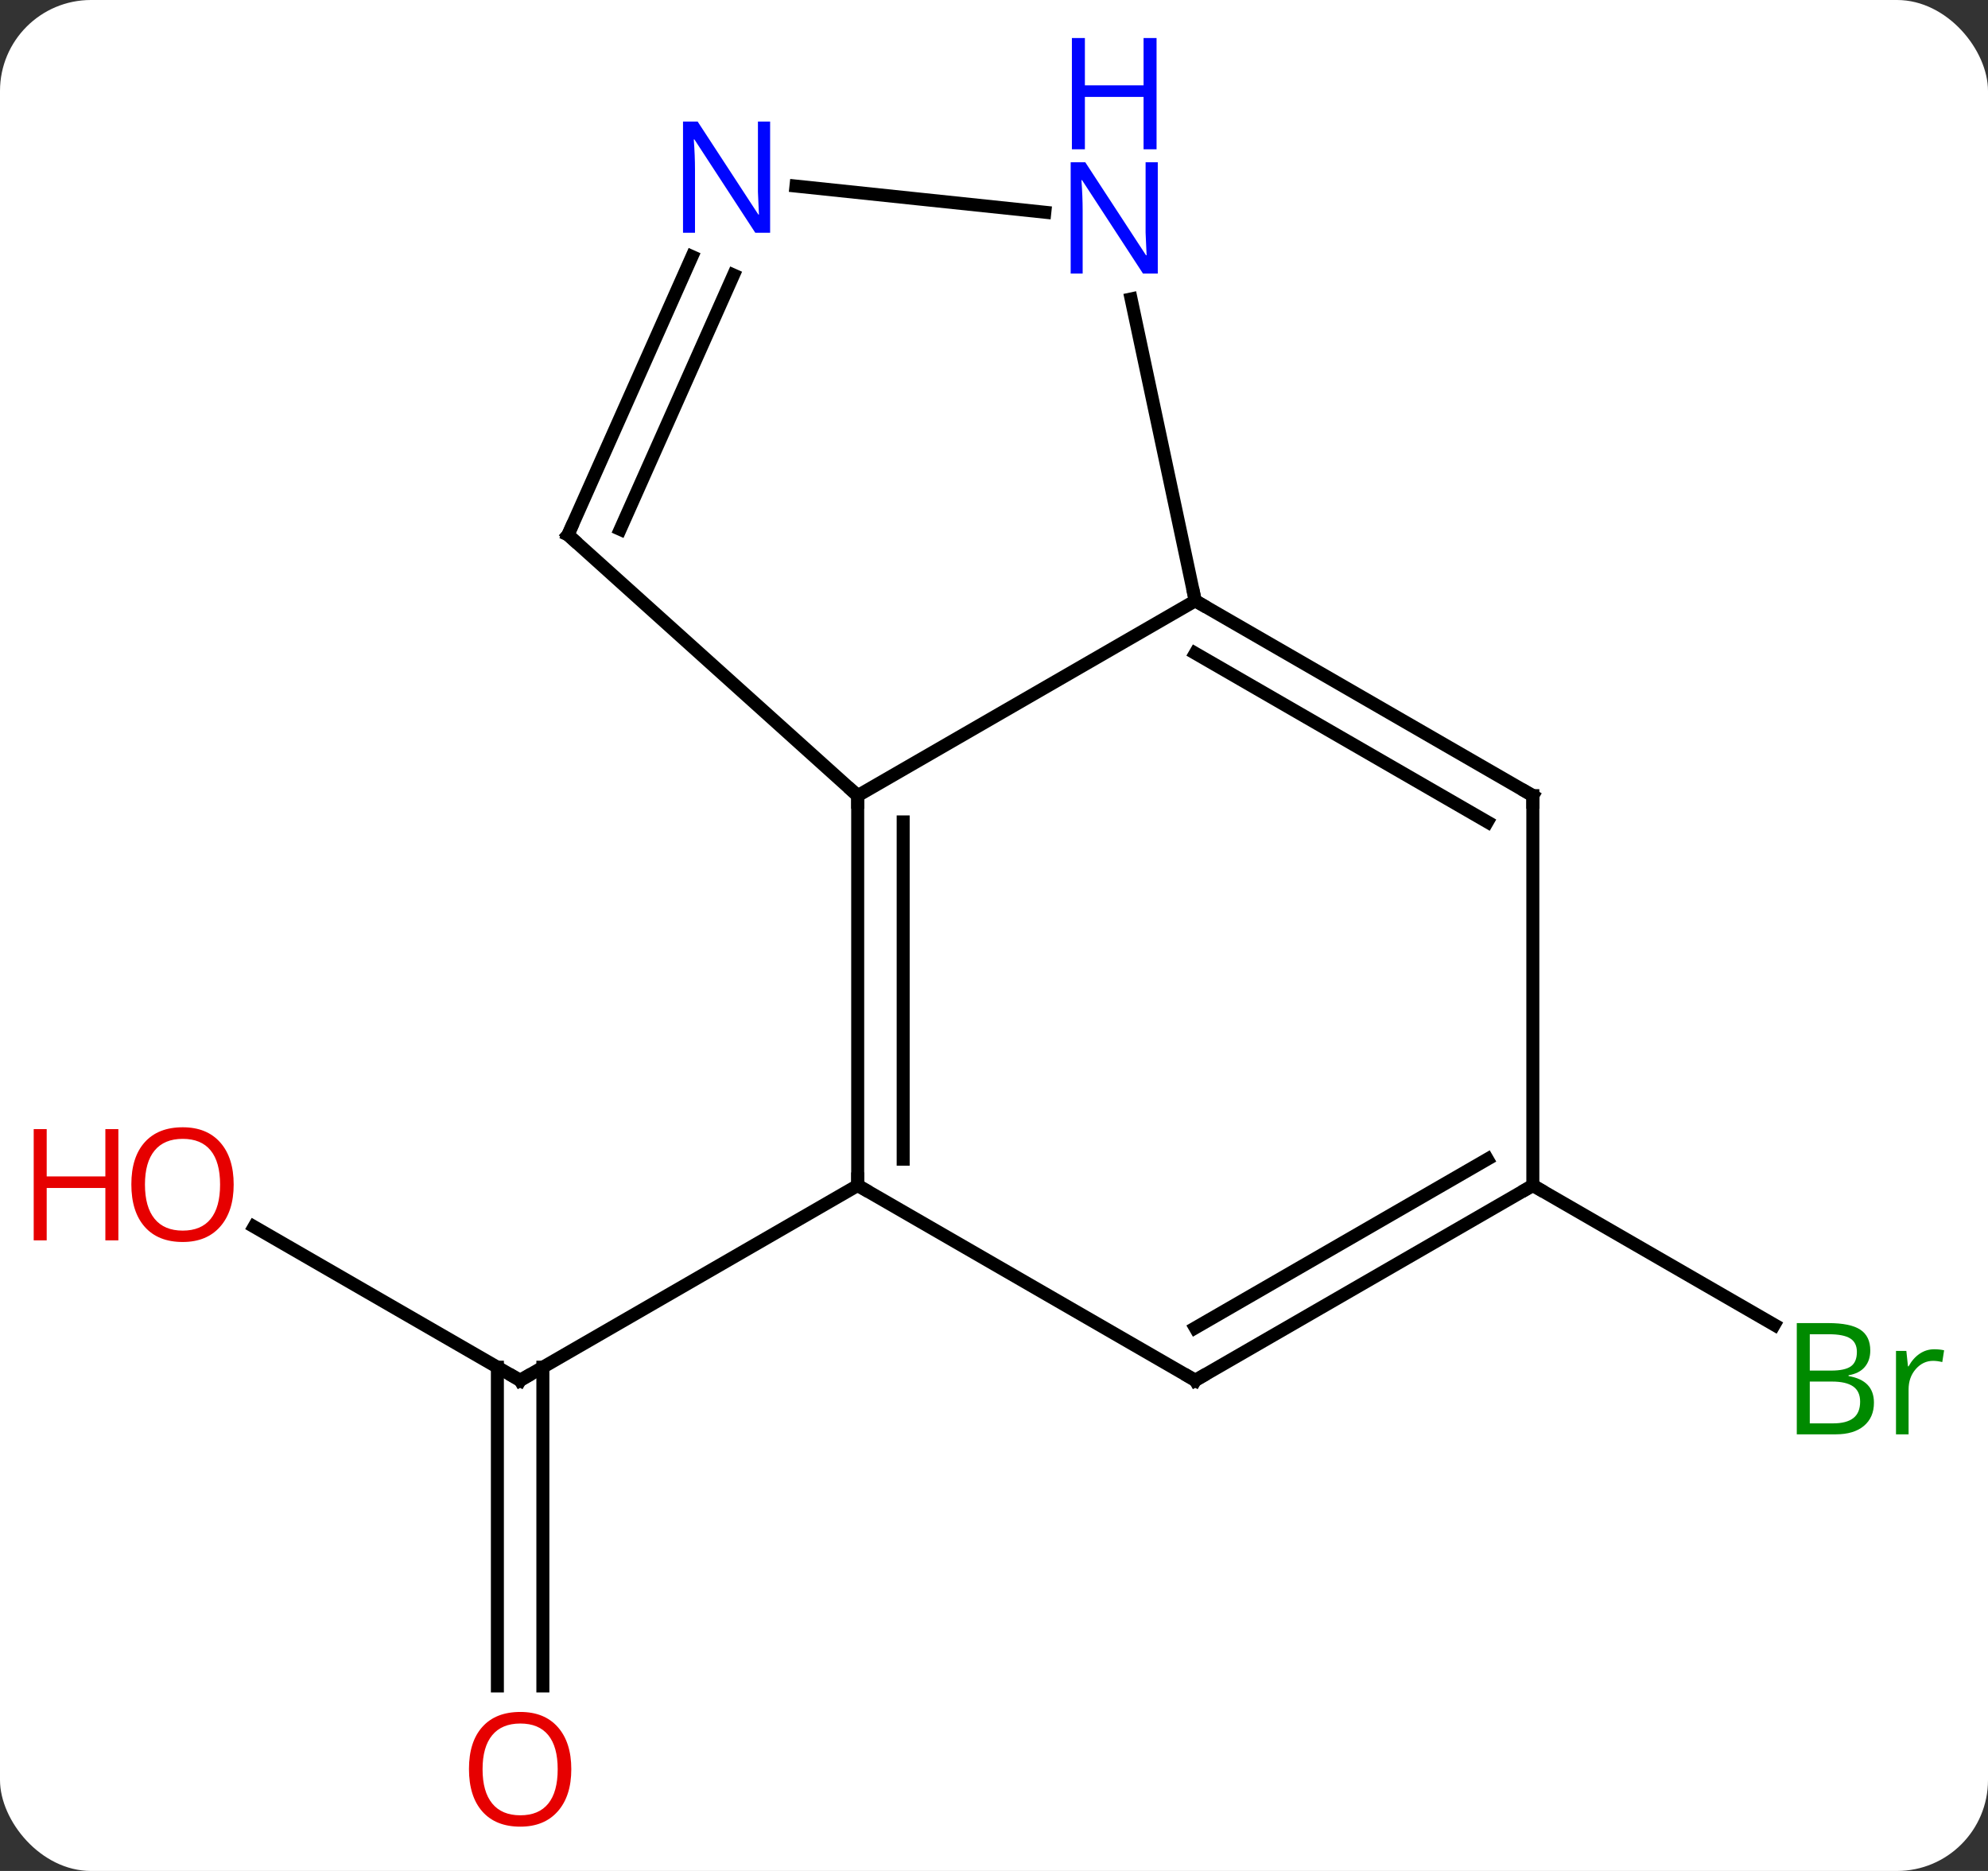 <svg width="153" viewBox="0 0 153 144" style="fill-opacity:1; color-rendering:auto; color-interpolation:auto; text-rendering:auto; stroke:black; stroke-linecap:square; stroke-miterlimit:10; shape-rendering:auto; stroke-opacity:1; fill:black; stroke-dasharray:none; font-weight:normal; stroke-width:1; font-family:'Open Sans'; font-style:normal; stroke-linejoin:miter; font-size:12; stroke-dashoffset:0; image-rendering:auto;" height="144" class="cas-substance-image" xmlns:xlink="http://www.w3.org/1999/xlink" xmlns="http://www.w3.org/2000/svg"><rect x="0" y="0" width="153" height="144" fill="#333333" stroke="none"/><svg class="cas-substance-single-component"><rect y="0" x="0" width="153" stroke="none" ry="7" rx="7" height="144" fill="white" class="cas-substance-group"/><svg y="0" x="0" width="153" viewBox="0 0 153 144" style="fill:black;" height="144" class="cas-substance-single-component-image"><svg><g><g transform="translate(79,75)" style="text-rendering:geometricPrecision; color-rendering:optimizeQuality; color-interpolation:linearRGB; stroke-linecap:butt; image-rendering:optimizeQuality;"><line y2="19.417" y1="31.239" x2="-59.447" x1="-38.97" style="fill:none;"/><line y2="54.762" y1="30.229" x2="-40.72" x1="-40.72" style="fill:none;"/><line y2="54.762" y1="30.229" x2="-37.22" x1="-37.22" style="fill:none;"/><line y2="16.239" y1="31.239" x2="-12.99" x1="-38.97" style="fill:none;"/><line y2="16.239" y1="26.966" x2="38.97" x1="57.552" style="fill:none;"/><line y2="-28.761" y1="-13.761" x2="12.99" x1="-12.99" style="fill:none;"/><line y2="16.239" y1="-13.761" x2="-12.99" x1="-12.99" style="fill:none;"/><line y2="14.218" y1="-11.74" x2="-9.49" x1="-9.49" style="fill:none;"/><line y2="-33.834" y1="-13.761" x2="-35.286" x1="-12.99" style="fill:none;"/><line y2="-13.761" y1="-28.761" x2="38.97" x1="12.99" style="fill:none;"/><line y2="-11.74" y1="-24.72" x2="35.47" x1="12.99" style="fill:none;"/><line y2="-51.992" y1="-28.761" x2="8.052" x1="12.99" style="fill:none;"/><line y2="31.239" y1="16.239" x2="12.99" x1="-12.99" style="fill:none;"/><line y2="-55.256" y1="-33.834" x2="-25.747" x1="-35.286" style="fill:none;"/><line y2="-53.832" y1="-34.256" x2="-22.549" x1="-31.267" style="fill:none;"/><line y2="16.239" y1="-13.761" x2="38.97" x1="38.97" style="fill:none;"/><line y2="-60.678" y1="-58.665" x2="-17.741" x1="1.412" style="fill:none;"/><line y2="16.239" y1="31.239" x2="38.97" x1="12.99" style="fill:none;"/><line y2="14.218" y1="27.198" x2="35.47" x1="12.99" style="fill:none;"/><path style="fill:none; stroke-miterlimit:5;" d="M-39.403 30.989 L-38.97 31.239 L-38.537 30.989"/></g><g transform="translate(79,75)" style="stroke-linecap:butt; fill:rgb(230,0,0); text-rendering:geometricPrecision; color-rendering:optimizeQuality; image-rendering:optimizeQuality; font-family:'Open Sans'; stroke:rgb(230,0,0); color-interpolation:linearRGB; stroke-miterlimit:5;"><path style="stroke:none;" d="M-61.016 16.169 Q-61.016 18.231 -62.055 19.411 Q-63.094 20.591 -64.937 20.591 Q-66.828 20.591 -67.859 19.427 Q-68.891 18.262 -68.891 16.153 Q-68.891 14.059 -67.859 12.911 Q-66.828 11.762 -64.937 11.762 Q-63.078 11.762 -62.047 12.934 Q-61.016 14.106 -61.016 16.169 ZM-67.844 16.169 Q-67.844 17.903 -67.101 18.809 Q-66.359 19.716 -64.937 19.716 Q-63.516 19.716 -62.789 18.817 Q-62.062 17.919 -62.062 16.169 Q-62.062 14.434 -62.789 13.544 Q-63.516 12.653 -64.937 12.653 Q-66.359 12.653 -67.101 13.552 Q-67.844 14.45 -67.844 16.169 Z"/><path style="stroke:none;" d="M-69.891 20.466 L-70.891 20.466 L-70.891 16.434 L-75.406 16.434 L-75.406 20.466 L-76.406 20.466 L-76.406 11.903 L-75.406 11.903 L-75.406 15.544 L-70.891 15.544 L-70.891 11.903 L-69.891 11.903 L-69.891 20.466 Z"/><path style="stroke:none;" d="M-35.032 61.169 Q-35.032 63.231 -36.072 64.411 Q-37.111 65.591 -38.954 65.591 Q-40.845 65.591 -41.876 64.427 Q-42.907 63.262 -42.907 61.153 Q-42.907 59.059 -41.876 57.911 Q-40.845 56.762 -38.954 56.762 Q-37.095 56.762 -36.064 57.934 Q-35.032 59.106 -35.032 61.169 ZM-41.861 61.169 Q-41.861 62.903 -41.118 63.809 Q-40.376 64.716 -38.954 64.716 Q-37.532 64.716 -36.806 63.817 Q-36.079 62.919 -36.079 61.169 Q-36.079 59.434 -36.806 58.544 Q-37.532 57.653 -38.954 57.653 Q-40.376 57.653 -41.118 58.551 Q-41.861 59.45 -41.861 61.169 Z"/><path style="fill:rgb(0,138,0); stroke:none;" d="M59.284 26.833 L61.706 26.833 Q63.409 26.833 64.175 27.341 Q64.94 27.848 64.94 28.942 Q64.94 29.708 64.518 30.208 Q64.097 30.708 63.268 30.848 L63.268 30.911 Q65.222 31.239 65.222 32.958 Q65.222 34.098 64.448 34.747 Q63.675 35.395 62.284 35.395 L59.284 35.395 L59.284 26.833 ZM60.284 30.489 L61.925 30.489 Q62.987 30.489 63.448 30.161 Q63.909 29.833 63.909 29.052 Q63.909 28.333 63.393 28.012 Q62.878 27.692 61.753 27.692 L60.284 27.692 L60.284 30.489 ZM60.284 31.333 L60.284 34.551 L62.081 34.551 Q63.112 34.551 63.636 34.145 Q64.159 33.739 64.159 32.88 Q64.159 32.083 63.62 31.708 Q63.081 31.333 61.987 31.333 L60.284 31.333 ZM69.856 28.848 Q70.278 28.848 70.622 28.927 L70.481 29.833 Q70.091 29.739 69.778 29.739 Q68.997 29.739 68.442 30.372 Q67.888 31.005 67.888 31.942 L67.888 35.395 L66.919 35.395 L66.919 28.973 L67.716 28.973 L67.841 30.161 L67.888 30.161 Q68.231 29.536 68.739 29.192 Q69.247 28.848 69.856 28.848 Z"/><path style="fill:none; stroke:black;" d="M-12.99 -13.261 L-12.99 -13.761 L-13.362 -14.095"/><path style="fill:none; stroke:black;" d="M13.423 -28.511 L12.99 -28.761 L12.886 -29.25"/><path style="fill:none; stroke:black;" d="M-12.99 15.739 L-12.99 16.239 L-12.557 16.489"/><path style="fill:none; stroke:black;" d="M-34.914 -33.499 L-35.286 -33.834 L-35.083 -34.291"/><path style="fill:none; stroke:black;" d="M38.537 -14.011 L38.97 -13.761 L38.97 -13.261"/><path style="fill:rgb(0,5,255); stroke:none;" d="M10.105 -53.948 L8.964 -53.948 L4.276 -61.135 L4.23 -61.135 Q4.323 -59.87 4.323 -58.823 L4.323 -53.948 L3.401 -53.948 L3.401 -62.51 L4.526 -62.51 L9.198 -55.354 L9.245 -55.354 Q9.245 -55.51 9.198 -56.37 Q9.151 -57.229 9.167 -57.604 L9.167 -62.51 L10.105 -62.51 L10.105 -53.948 Z"/><path style="fill:rgb(0,5,255); stroke:none;" d="M10.011 -63.51 L9.011 -63.51 L9.011 -67.541 L4.495 -67.541 L4.495 -63.51 L3.495 -63.51 L3.495 -72.073 L4.495 -72.073 L4.495 -68.432 L9.011 -68.432 L9.011 -72.073 L10.011 -72.073 L10.011 -63.51 Z"/><path style="fill:none; stroke:black;" d="M12.557 30.989 L12.99 31.239 L13.423 30.989"/><path style="fill:rgb(0,5,255); stroke:none;" d="M-19.73 -57.083 L-20.871 -57.083 L-25.559 -64.27 L-25.605 -64.27 Q-25.512 -63.005 -25.512 -61.958 L-25.512 -57.083 L-26.434 -57.083 L-26.434 -65.645 L-25.309 -65.645 L-20.637 -58.489 L-20.59 -58.489 Q-20.59 -58.645 -20.637 -59.505 Q-20.684 -60.364 -20.668 -60.739 L-20.668 -65.645 L-19.73 -65.645 L-19.73 -57.083 Z"/><path style="fill:none; stroke:black;" d="M38.537 16.489 L38.97 16.239 L39.403 16.489"/></g></g></svg></svg></svg></svg>